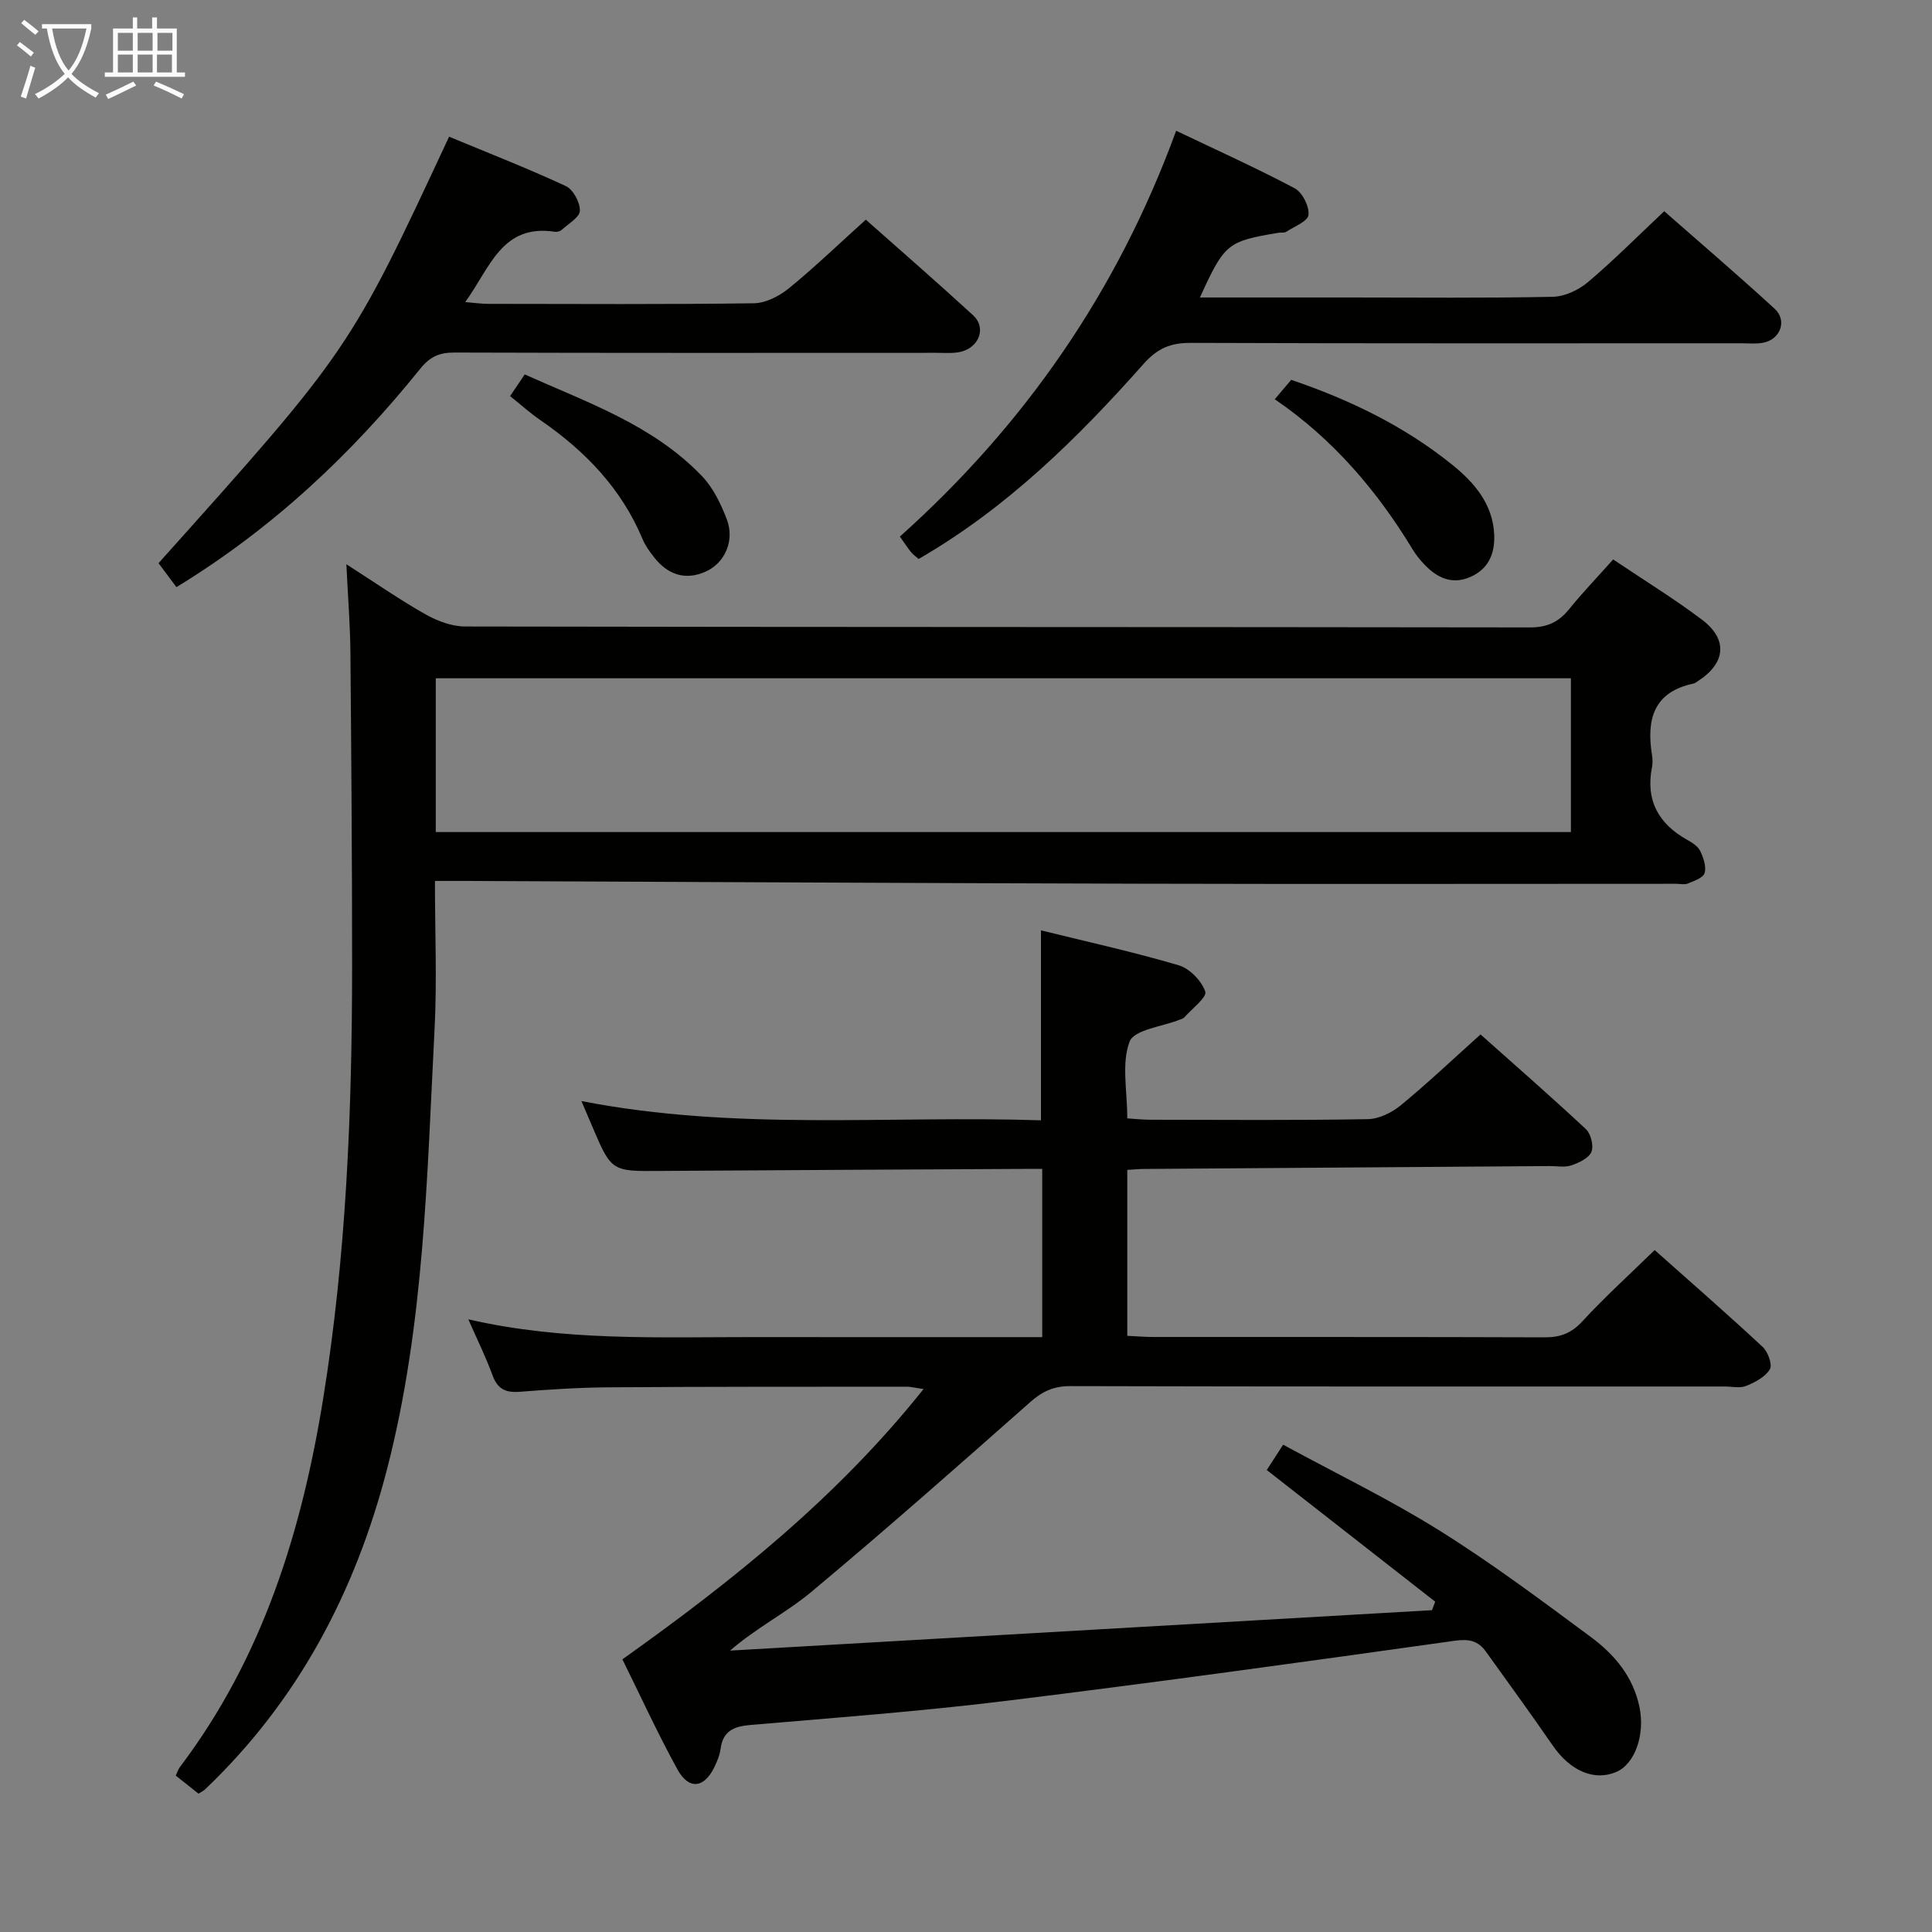 <svg enable-background="new 0 0 400 400" viewBox="0 0 400 400" xmlns="http://www.w3.org/2000/svg"><rect x="0" y="0" width="400" height="400" fill="#808080" stroke="none"/><g fill="#010100"><path d="m233.39 242.21v34.36c1.87.09 3.63.24 5.39.24 27 .02 54-.03 81 .07 3.23.01 5.53-.82 7.8-3.28 4.61-5.01 9.67-9.59 15-14.79 7.36 6.55 14.97 13.18 22.35 20.04 1.1 1.02 2.07 3.68 1.5 4.64-.94 1.59-3.05 2.7-4.9 3.45-1.29.53-2.96.12-4.46.12-45.16 0-90.33.04-135.49-.08-3.45-.01-5.8 1.1-8.33 3.35-14.95 13.23-29.92 26.43-45.24 39.23-5.16 4.31-11.34 7.4-16.86 12.18 48.44-2.79 96.88-5.58 145.33-8.37.22-.59.44-1.18.66-1.76-11.53-9.02-23.06-18.03-34.87-27.26.89-1.37 1.92-2.97 3.39-5.24 10.9 5.93 21.97 11.28 32.33 17.75 10.84 6.77 21.12 14.47 31.4 22.08 4.85 3.59 8.73 8.17 10.04 14.46 1.19 5.72-.9 11.85-4.88 13.5-4.57 1.9-9.49-.31-13.06-5.49-4.51-6.55-9.2-12.98-13.84-19.45-1.59-2.22-3.45-2.68-6.39-2.27-30.92 4.34-61.85 8.63-92.84 12.44-17.64 2.17-35.39 3.5-53.11 5.01-3.46.3-5.65 1.29-6.13 4.98-.17 1.29-.71 2.56-1.28 3.75-2.13 4.38-5.3 4.75-7.66.44-4.07-7.41-7.6-15.12-11.38-22.76 22.88-16.28 44.5-33.57 62.35-55.96-1.54-.22-2.59-.5-3.63-.49-20.5.01-41-.01-61.49.13-6.15.04-12.3.44-18.43.92-2.9.23-4.63-.5-5.68-3.39-1.36-3.74-3.14-7.32-5.02-11.61 19.84 4.57 39.56 3.66 59.23 3.68 19.78.03 39.56.01 59.59.01 0-11.81 0-23.05 0-34.83-1.47 0-2.75-.01-4.04 0-25 .14-49.99.24-74.99.42-10.15.08-10.15.16-14.21-9.4-.63-1.48-1.26-2.96-2.16-5.07 32.01 6.26 63.6 2.94 95.14 3.99 0-13.34 0-26.06 0-39.33 9.6 2.37 19.15 4.47 28.51 7.23 2.28.67 4.75 3.22 5.51 5.46.39 1.15-2.76 3.53-4.34 5.33-.2.23-.58.32-.88.45-3.64 1.46-9.51 2.08-10.45 4.57-1.71 4.51-.48 10.12-.48 15.89 1.62.1 3.2.28 4.78.28 15 .02 30 .14 45-.12 2.33-.04 5.01-1.36 6.87-2.89 5.52-4.54 10.72-9.47 16.49-14.65 6.61 5.89 14.33 12.63 21.82 19.61 1.03.97 1.65 3.48 1.13 4.71-.55 1.31-2.58 2.25-4.16 2.79-1.35.46-2.97.13-4.47.14-27.98.2-55.96.39-83.94.6-1.02 0-2 .1-3.52.19z"/><path d="m41.1 371.36c-1.52-1.21-3.06-2.43-4.71-3.74.31-.66.5-1.29.87-1.79 17.11-22.61 25.2-48.74 29.65-76.26 4.79-29.64 5.98-59.53 5.99-89.49 0-21.65-.16-43.31-.35-64.96-.05-5.74-.51-11.48-.84-18.3 6.08 3.89 11.08 7.38 16.37 10.36 2.46 1.39 5.47 2.53 8.24 2.53 73.47.14 146.95.08 220.42.19 3.54.01 5.93-1.07 8.08-3.72 2.81-3.47 5.91-6.7 9.17-10.35 6.34 4.27 12.56 8.08 18.36 12.45 5.48 4.12 4.95 9.04-.88 12.78-.28.18-.57.4-.88.47-8.33 1.77-9.72 7.53-8.56 14.8.13.81.15 1.69 0 2.49-1.37 6.93 1.38 11.79 7.39 15.12 1 .55 2.15 1.31 2.6 2.27.66 1.39 1.29 3.2.9 4.54-.28.98-2.15 1.63-3.43 2.16-.71.3-1.64.07-2.48.07-37.15 0-74.31.08-111.46-.02-46.3-.12-92.6-.37-138.9-.57-1.97-.01-3.94 0-6.6 0 0 10.56.44 20.66-.08 30.72-1.58 30.51-2.11 61.14-9.82 91-6.59 25.49-18.41 47.97-37.61 66.28-.34.35-.8.56-1.44.97zm49.12-199.09h235.02c0-10.87 0-21.42 0-31.84-78.57 0-156.78 0-235.02 0z"/><path d="m36.53 121.56c-1.41-1.88-2.58-3.44-3.71-4.96 39.59-44.17 39.59-44.17 60.16-88.3 8.06 3.35 16.22 6.54 24.16 10.22 1.52.71 2.96 3.37 2.92 5.1-.03 1.36-2.37 2.69-3.75 3.96-.33.3-.96.48-1.4.41-11.04-1.71-13.44 7.48-18.59 14.55 2.04.17 3.41.37 4.78.37 18.32.02 36.65.13 54.97-.12 2.45-.03 5.27-1.48 7.25-3.09 5.4-4.41 10.43-9.26 15.94-14.22 6.89 6.11 14.65 12.86 22.22 19.8 2.74 2.51 1.31 6.59-2.52 7.54-1.58.39-3.31.23-4.97.23-33.32.01-66.64.05-99.95-.06-3.13-.01-5.06.9-7.07 3.4-14.2 17.62-30.46 32.97-50.44 45.17z"/><path d="m248.43 61.59h31.07c13.99 0 27.99.15 41.97-.14 2.48-.05 5.36-1.4 7.3-3.04 5.33-4.5 10.26-9.48 15.79-14.68 7.26 6.38 15.18 13.15 22.86 20.19 2.69 2.47 1.16 6.44-2.49 7.06-1.46.25-2.99.09-4.49.09-37.98 0-75.96.06-113.94-.08-4.16-.02-6.87 1.13-9.73 4.35-13.71 15.45-28.37 29.88-46.58 40.39-.65-.57-1.19-.94-1.59-1.44-.72-.9-1.35-1.87-2.29-3.2 25.83-23.11 45.06-50.79 57.2-84.02 8.52 4.07 16.67 7.74 24.55 11.92 1.58.84 3.04 3.74 2.85 5.5-.14 1.34-2.97 2.42-4.66 3.52-.37.24-.98.09-1.47.17-10.69 1.78-11.23 2.2-16.35 13.41z"/><path d="m263.93 82.66c1.19-1.41 2.25-2.66 3.4-4.02 12.12 4.12 23.41 9.58 33.3 17.55 4.56 3.67 8.44 8.11 8.73 14.49.18 3.98-1.23 7.23-5.1 8.84-3.74 1.56-6.78.06-9.36-2.65-.91-.96-1.76-2.01-2.44-3.14-7.41-12.21-16.52-22.87-28.53-31.07z"/><path d="m105.61 82.01c1.07-1.59 1.89-2.8 3.03-4.49 13 5.84 26.57 10.47 36.7 21.06 2.32 2.42 3.92 5.76 5.14 8.95 1.67 4.39-.39 9.08-4.48 10.86-4.2 1.83-7.79.55-10.57-3-.92-1.17-1.83-2.42-2.39-3.77-4.39-10.49-11.9-18.26-21.11-24.6-2.06-1.4-3.91-3.08-6.32-5.01z"/></g><path d="m6.4 11.7c-1-.8-1.9-1.6-2.9-2.3l.6-.7c.9.7 1.9 1.4 2.9 2.2zm-2.1 8.3c.7-2.1 1.4-4.2 2-6.4.2.1.6.3 1 .4-.7 2.3-1.3 4.4-1.9 6.4zm3-12.8c-1.1-.9-2.1-1.7-2.9-2.4l.6-.7c1 .8 2 1.5 3 2.4zm1.4-1.3v-.9h10.2v.9c-.9 4.2-2.3 7.3-4.1 9.4 1.3 1.4 3.2 2.7 5.7 4-.2.2-.4.5-.7.9-2.5-1.4-4.4-2.7-5.7-4.2-1.4 1.5-3.5 3-6.1 4.4 0 0 0 0-.1-.1-.3-.4-.5-.7-.7-.8 2.7-1.3 4.7-2.8 6.2-4.2-1.8-2.2-3-5.3-3.7-9.4zm9.2 0h-7.1c.6 3.8 1.7 6.7 3.4 8.7 1.7-2 2.9-4.8 3.7-8.7z" fill="#fafbfa"/><path d="m31.6 3.6h.9v2.3h4.1v9.1h1.7v.9h-16.6v-.9h1.7v-9.1h4.1v-2.3h.9v2.3h3.1v-2.3zm-4 13.3.6.8c-1.9.9-3.8 1.9-5.8 2.8-.2-.3-.3-.6-.5-.9 2-.9 3.9-1.8 5.7-2.7zm-3.2-10.1v3.7h3.1v-3.7zm0 4.5v3.7h3.1v-3.7zm4.1-4.5v3.7h3.1v-3.7zm0 4.5v3.7h3.1v-3.7zm9.1 9.1c-2.1-1.1-4.1-2-5.8-2.7l.5-.8c2.2.9 4.1 1.8 5.8 2.6zm-1.9-13.6h-3.1v3.7h3.1zm-3.2 4.5v3.7h3.1v-3.7z" fill="#fafbfa"/></svg>